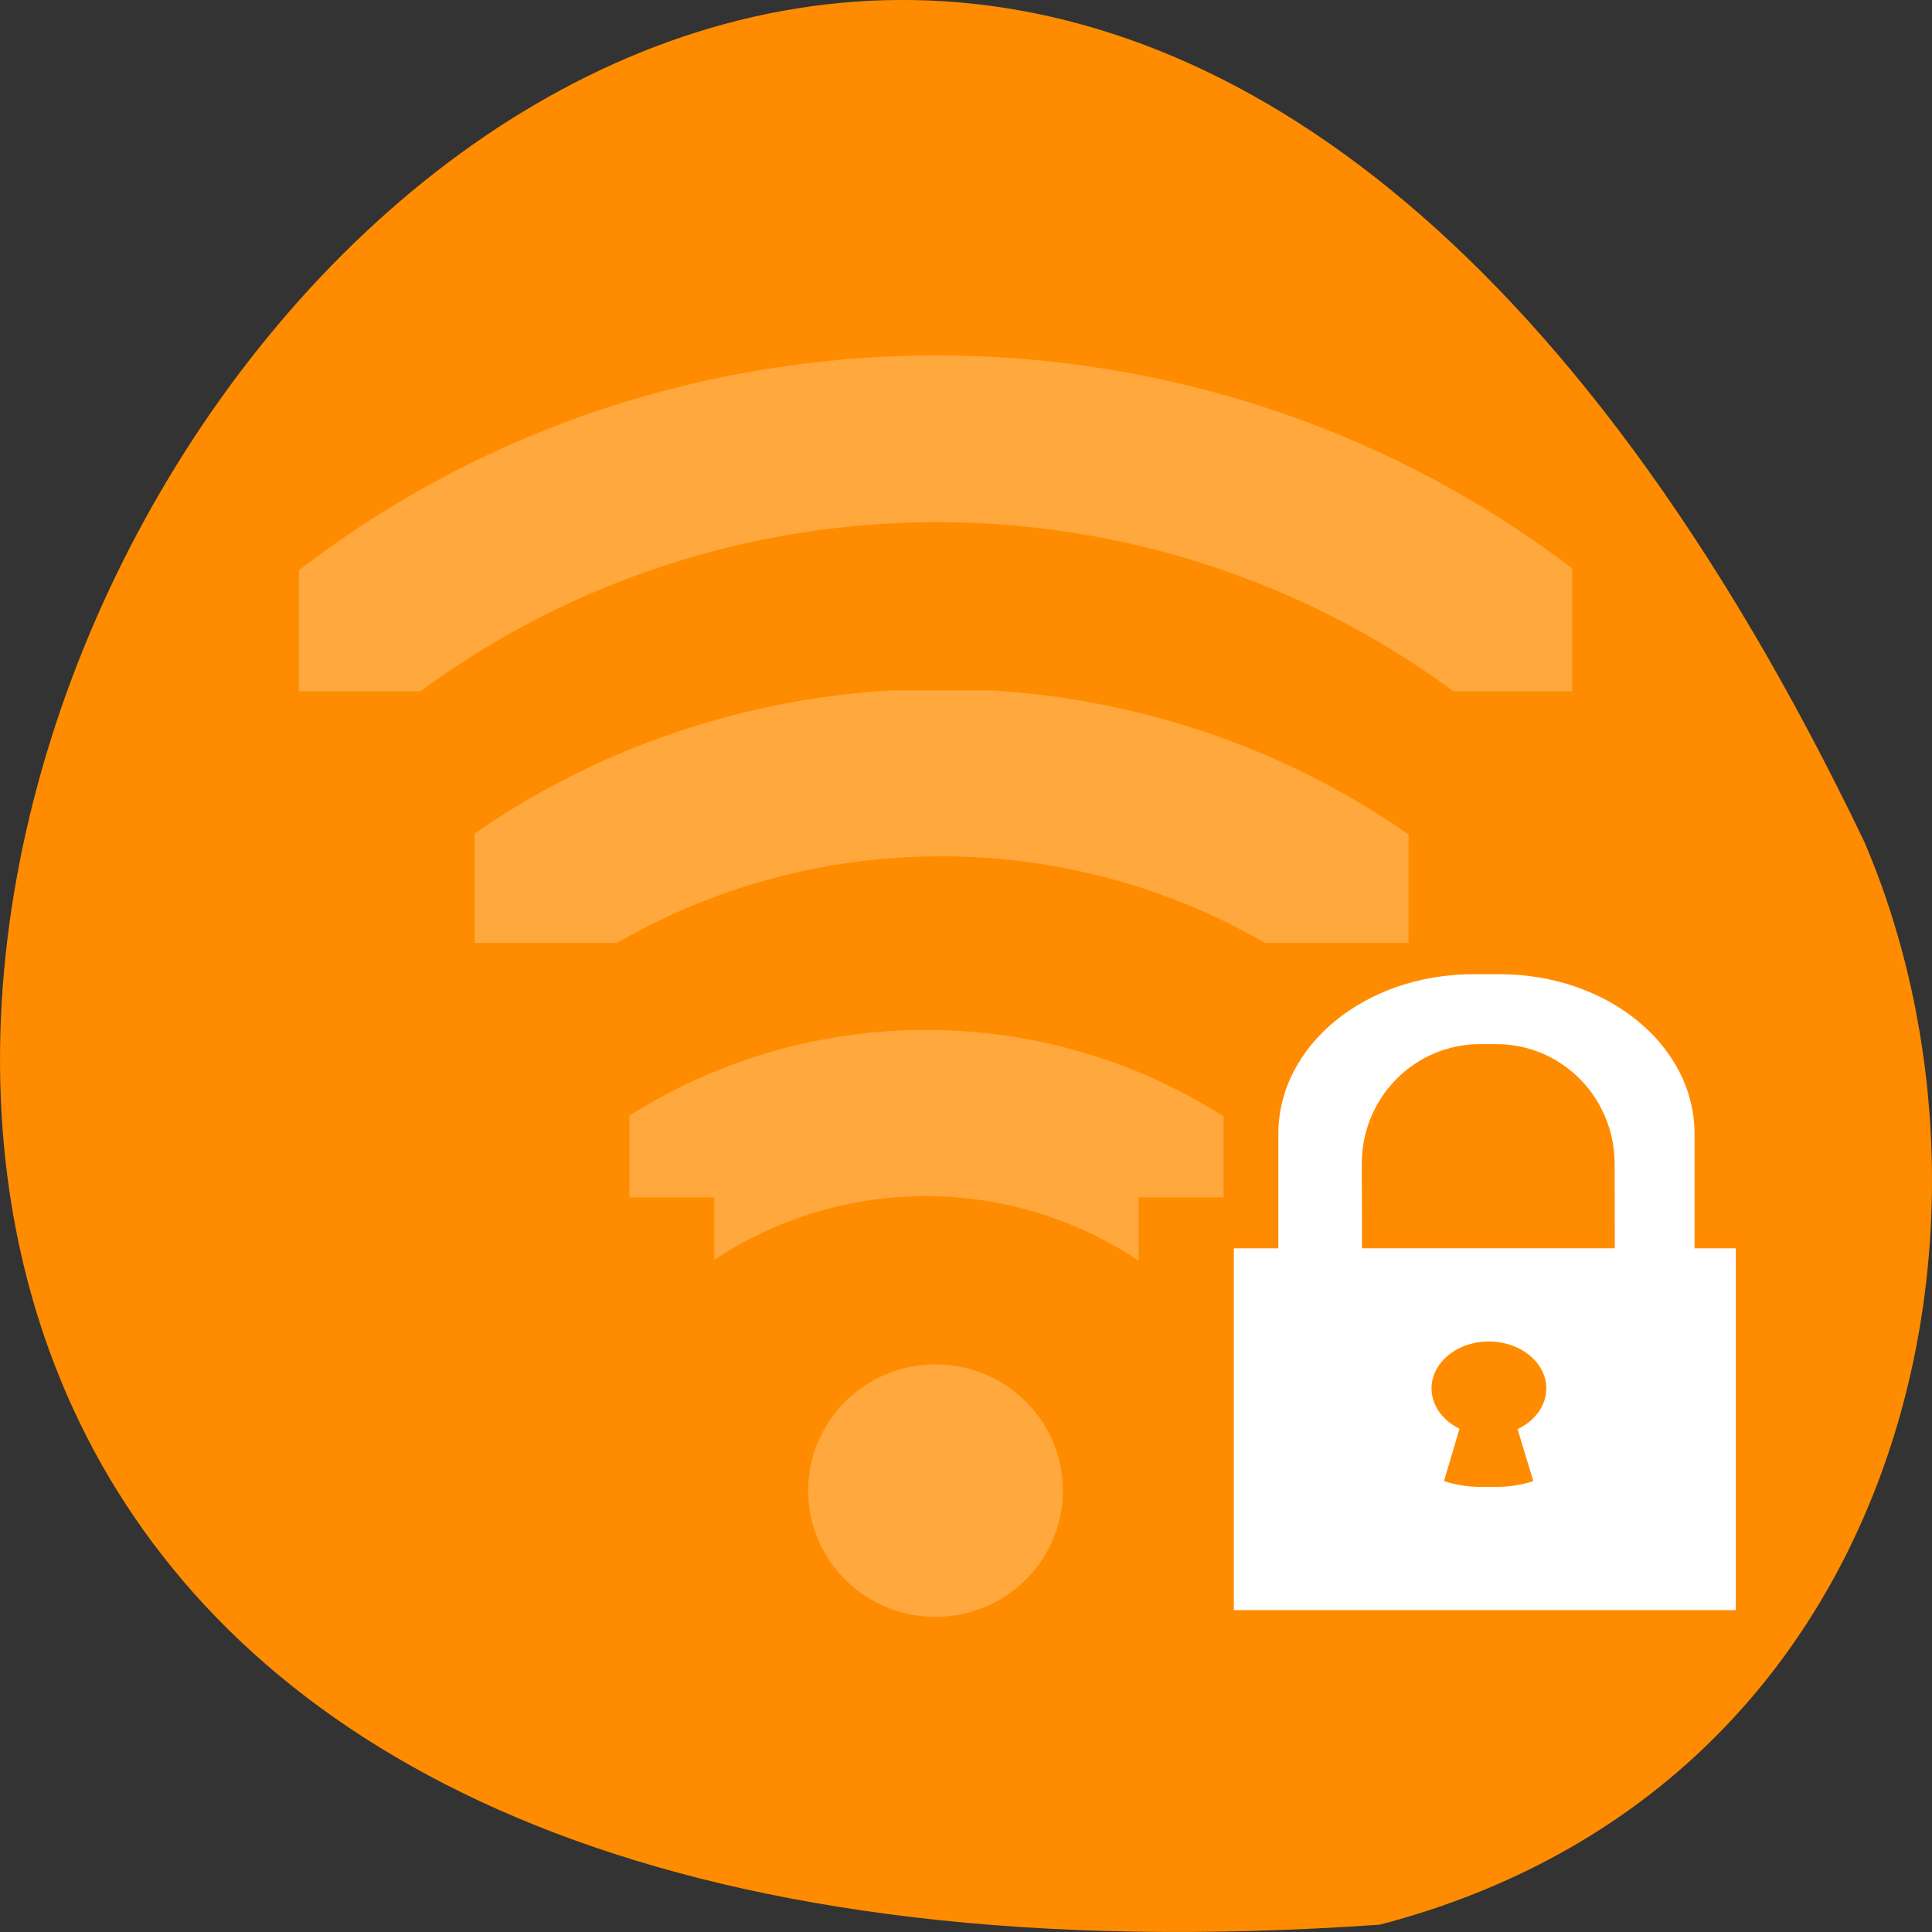 <svg xmlns="http://www.w3.org/2000/svg" viewBox="0 0 256 256"><rect x="0" y="0" width="256" height="256" fill="#333333" stroke="none"/><defs><clipPath id="1"><path color="#000" d="M 27.375,221.875 H28.5 V226 H27.375 z"/></clipPath><clipPath id="2"><path transform="matrix(0 -1 1 0 0 0)" color="#000" d="m -202 21 h 4 v 15 h -4 z"/></clipPath><clipPath><path transform="matrix(0 -1 1 0 0 0)" color="#000" d="m -202 21 h 4 v 15 h -4 z"/></clipPath><clipPath id="0"><path d="m 27.545 222.49 v -0.58 h 1.739 v 4.057 h -1.739 v -0.58 h -0.58 v -2.898 h 0.58 z"/></clipPath><clipPath><path color="#000" d="M 27.375,221.875 H28.5 V226 H27.375 z"/></clipPath></defs><g transform="translate(0 -796.36)"><path d="m 182.83 1051.39 c -368.15 25.644 -92.2 -469.58 64.2 -143.49 21.558 50.25 5.804 125.18 -64.2 143.49 z" fill="#ff8c00" color="#000"/><g fill="#fff"><path d="m 195.21 925.45 c -14.304 0 -25.819 9.432 -25.819 21.15 v 15.167 h -5.902 v 47.937 h 66.51 v -47.937 h -5.463 v -15.167 c 0 -11.716 -11.515 -21.15 -25.819 -21.15 z m 0.924 9.259 h 2.128 c 8.69 0 15.67 7.07 15.687 15.86 l 0.022 11.197 h -33.502 l -0.022 -11.197 c -0.017 -8.786 6.997 -15.86 15.687 -15.86 z m 1.443 39.41 c 4.082 0.126 7.313 2.872 7.318 6.217 -0.004 2.224 -1.455 4.278 -3.807 5.388 l 2.083 6.887 c -1.528 0.499 -3.16 0.772 -4.856 0.772 h -2.128 c -1.696 0 -3.324 -0.273 -4.85 -0.772 l 2.051 -6.937 c -2.295 -1.123 -3.701 -3.15 -3.705 -5.339 0.001 -3.286 3.118 -6.01 7.122 -6.215 h 0.772 z" fill-rule="evenodd"/><g transform="matrix(11.249 0 0 11.15 -5.401 876.8)"><g color="#000"><path clip-path="url(#0)" transform="matrix(0 -1.725 1.725 0 -374.9 54.53)" d="m 27.13 221.09 a 0.58 0.58 0 0 0 -0.344 1 c 1.023 1.023 1.023 2.664 0 3.688 a 0.58 0.58 0 1 0 0.813 0.813 c 1.466 -1.466 1.466 -3.846 0 -5.313 a 0.58 0.58 0 0 0 -0.469 -0.188 z" opacity="0.24"/><path clip-path="url(#1)" transform="matrix(0 -2.667 2.667 0 -585.67 77)" d="m 27.06 221.31 a 0.375 0.375 0 0 0 -0.125 0.625 c 1.101 1.101 1.101 2.899 0 4 a 0.376 0.376 0 1 0 0.531 0.531 c 1.388 -1.388 1.388 -3.674 0 -5.063 a 0.375 0.375 0 0 0 -0.406 -0.094 z" opacity="0.24"/></g><path d="m 13 10.5 a 1.5 1.5 0 0 1 -3 0 1.5 1.5 0 1 1 3 0 z" opacity="0.24"/><path clip-path="url(#2)" transform="translate(-17 -201)" d="m 28.548 198.01 c -3.133 -0.008 -6.266 1.153 -8.656 3.531 a 1.01 1.01 0 1 0 1.406 1.438 c 4.01 -3.994 10.474 -3.984 14.469 0.031 0.059 0.059 0.13 0.127 0.188 0.188 a 1 1 0 1 0 1.438 -1.375 c -0.069 -0.073 -0.117 -0.148 -0.188 -0.219 -2.378 -2.391 -5.523 -3.586 -8.656 -3.594 z" opacity="0.24" color="#000"/></g></g></g></svg>